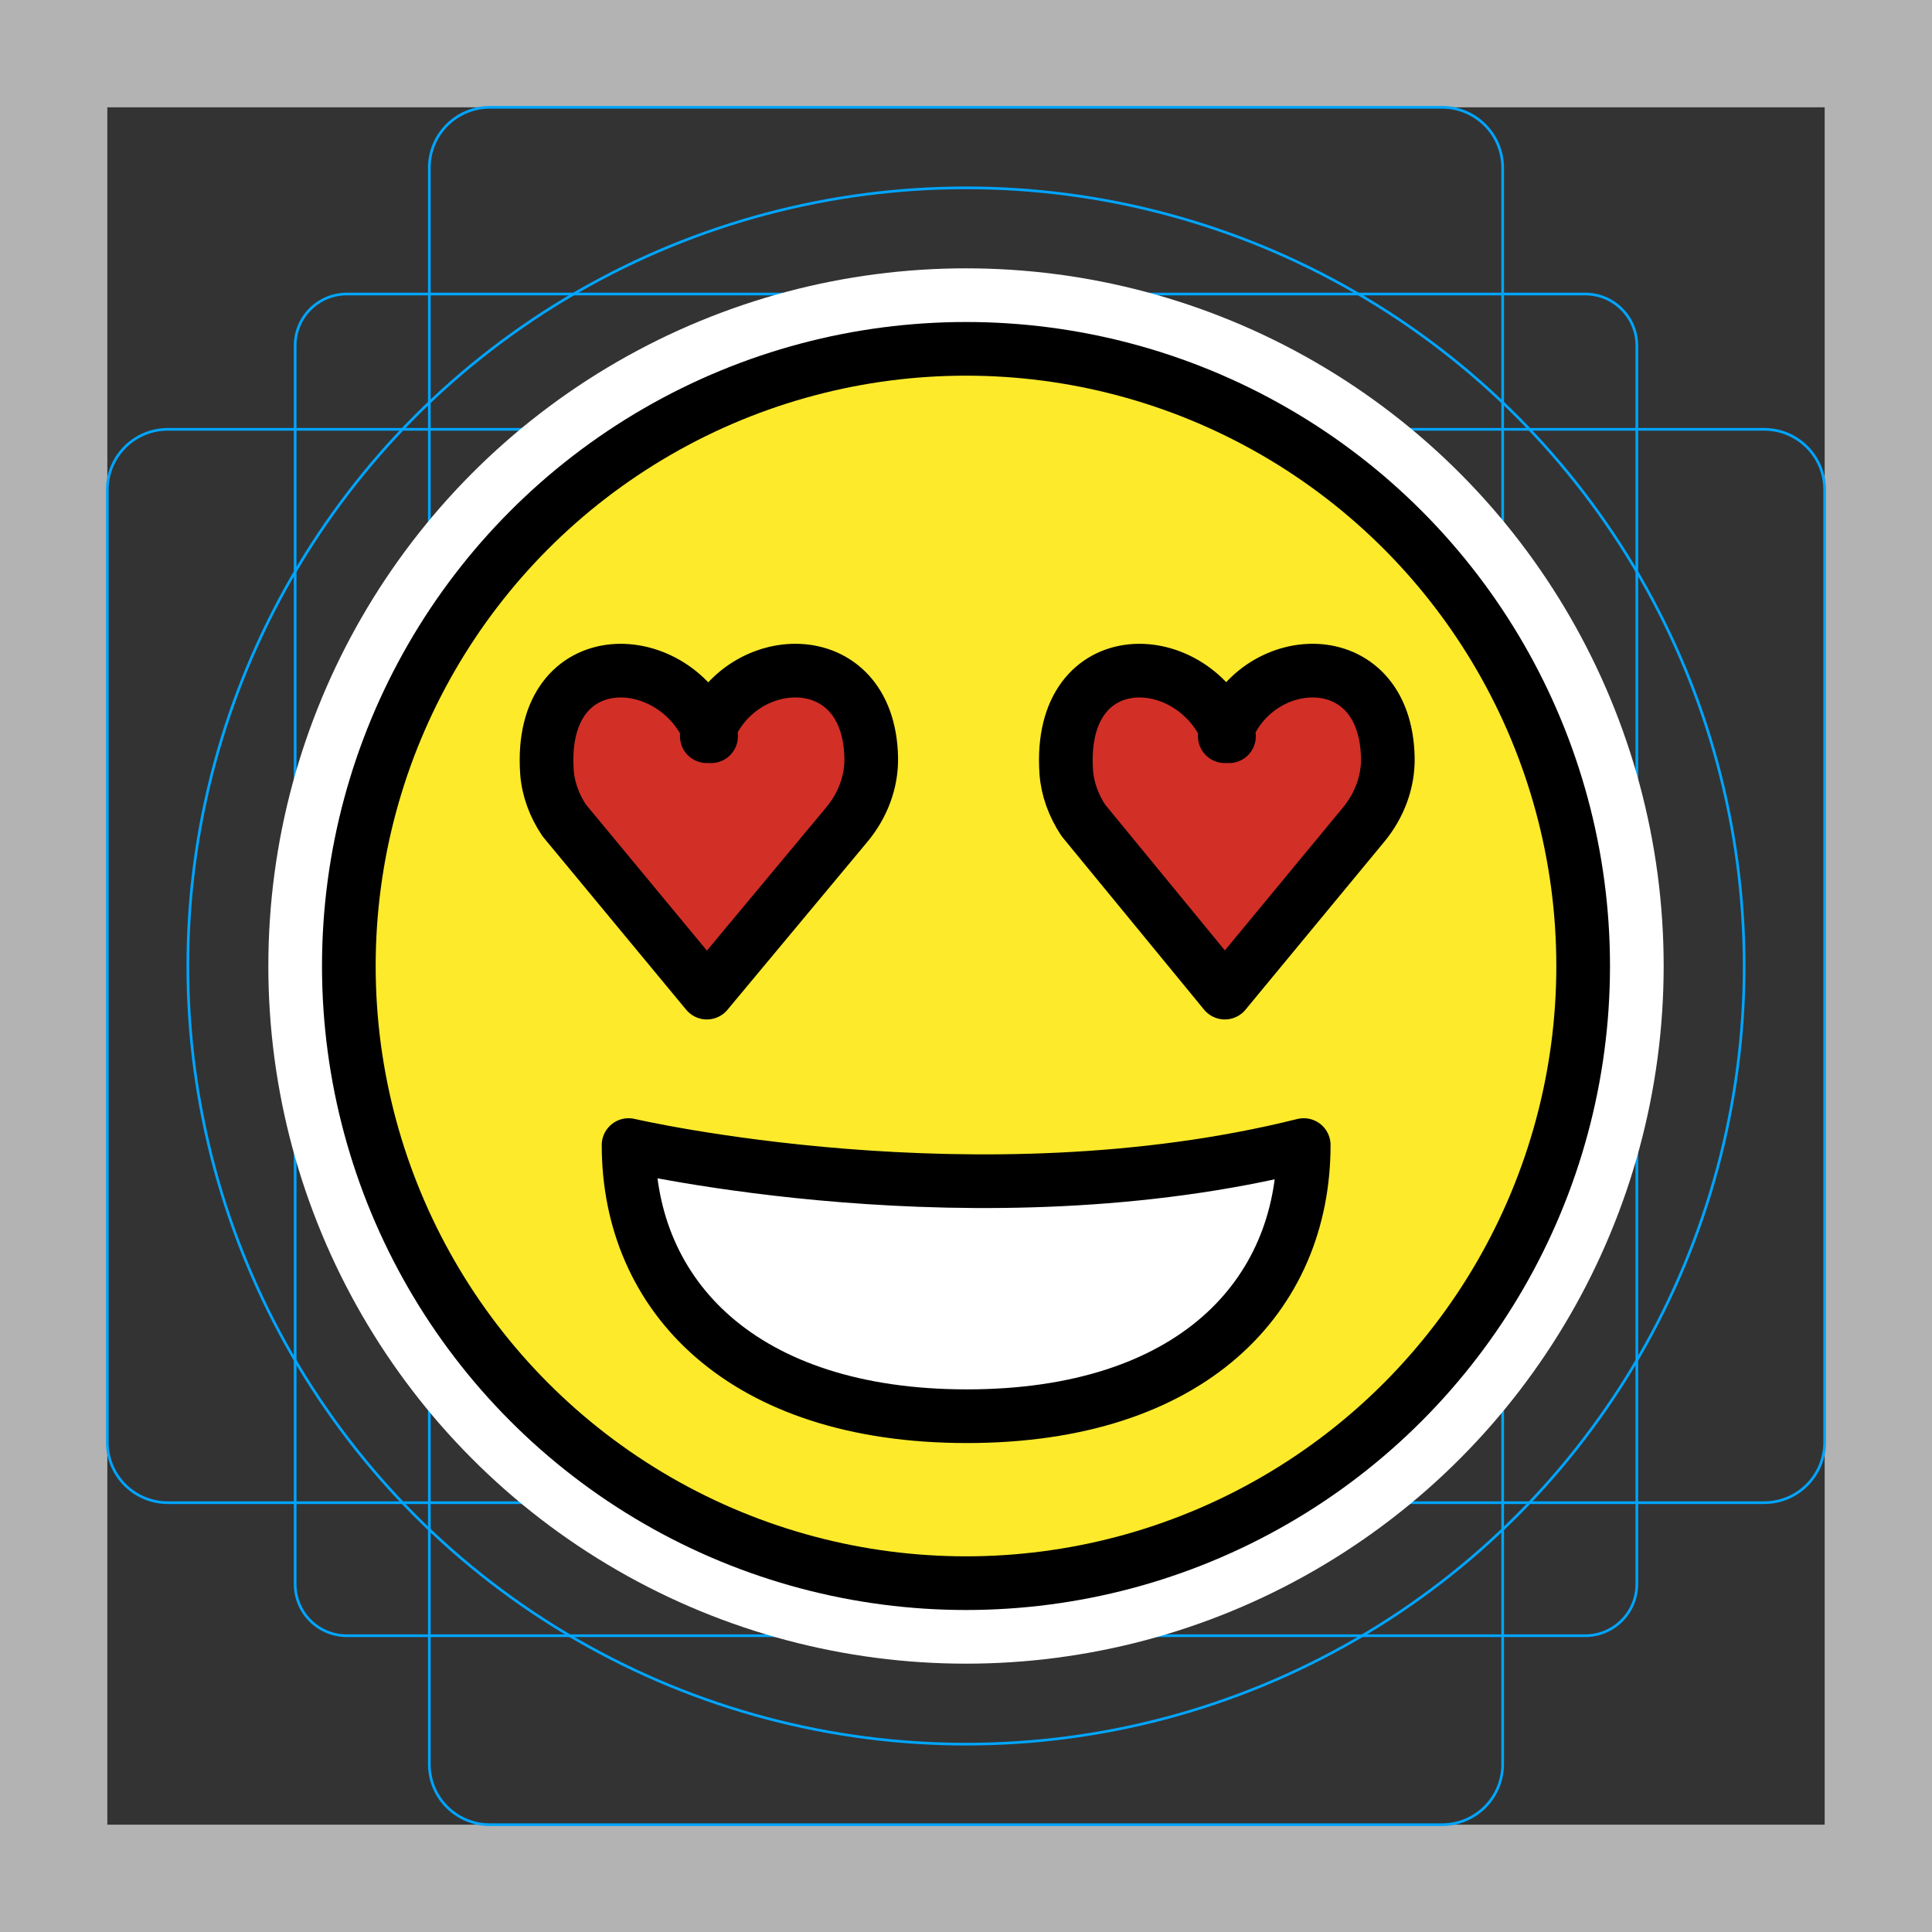 <svg viewBox="0 0 72 72" xmlns="http://www.w3.org/2000/svg"><rect x="0" y="0" width="72" height="72" fill="#333333" stroke="none"/><path fill="#B3B3B3" d="M68 4v64H4V4h64m4-4H0v72h72V0z"/><path fill="none" stroke="#00A5FF" stroke-miterlimit="10" stroke-width=".1" d="M12.923 10.958h46.154c1.062 0 1.923.861 1.923 1.923h0v46.154a1.923 1.923 0 01-1.923 1.923H12.923A1.923 1.923 0 0111 59.035h0V12.881c0-1.062.861-1.923 1.923-1.923h0z"/><path fill="none" stroke="#00A5FF" stroke-miterlimit="10" stroke-width=".1" d="M18.254 4h35.492A2.254 2.254 0 0156 6.254v59.492A2.254 2.254 0 0153.746 68H18.254A2.254 2.254 0 0116 65.746V6.254A2.254 2.254 0 0118.254 4z"/><path fill="none" stroke="#00A5FF" stroke-miterlimit="10" stroke-width=".1" d="M68 18.254v35.492A2.254 2.254 0 0165.746 56H6.254A2.254 2.254 0 014 53.746V18.254A2.254 2.254 0 016.254 16h59.492A2.254 2.254 0 0168 18.254z"/><circle cx="36" cy="36" r="29" fill="none" stroke="#00A5FF" stroke-miterlimit="10" stroke-width=".1"/><g stroke-linecap="round" stroke-miterlimit="10" stroke-width="6" stroke="#fff" fill="none" stroke-linejoin="round"><circle cx="36" cy="36" r="23"/><path d="M48.586 42.673c0 5.63-4.178 10.105-12.554 10.105-8.374 0-12.607-4.489-12.607-10.105 0 0 13.025 3.032 25.16 0zM26.5 27.438c-1.266-3.354-6.442-3.568-6.118 1.318.043.649.281 1.273.642 1.814l5.318 6.422h0l5.22-6.266c.58-.696.923-1.578.906-2.485-.086-4.352-5.051-4.035-6.128-.804m19.461.001c-1.255-3.354-6.387-3.568-6.066 1.318.043.649.28 1.273.636 1.814l5.274 6.422h0l5.178-6.266c.575-.696.915-1.578.897-2.485-.085-4.352-5.009-4.035-6.076-.804"/></g><circle cx="36" cy="36" r="23" fill="#FCEA2B"/><path fill="#D22F27" d="M26.5 27.438c-1.266-3.354-6.442-3.568-6.118 1.318.043.649.281 1.273.642 1.814l5.318 6.422 5.22-6.266c.58-.696.923-1.578.906-2.485-.086-4.352-5.051-4.035-6.128-.804m19.461.001c-1.255-3.354-6.387-3.568-6.066 1.318.043.649.28 1.273.636 1.814l5.274 6.422 5.178-6.266c.575-.696.915-1.578.897-2.485-.085-4.352-5.009-4.035-6.076-.804"/><path fill="#FFF" d="M48.586 42.673c0 5.63-4.178 10.105-12.554 10.105-8.374 0-12.607-4.489-12.607-10.105 0 0 13.025 3.032 25.16 0z"/><g fill="none" stroke="#000" stroke-linecap="round" stroke-linejoin="round" stroke-miterlimit="10" stroke-width="2"><circle cx="36" cy="36" r="23"/><path d="M48.586 42.673c0 5.63-4.178 10.105-12.554 10.105-8.374 0-12.607-4.489-12.607-10.105 0 0 13.025 3.032 25.16 0zM26.5 27.438c-1.266-3.354-6.442-3.568-6.118 1.318.043.649.281 1.273.642 1.814l5.318 6.422h0l5.22-6.266c.58-.696.923-1.578.906-2.485-.086-4.352-5.051-4.035-6.128-.804m19.461.001c-1.255-3.354-6.387-3.568-6.066 1.318.043.649.28 1.273.636 1.814l5.274 6.422h0l5.178-6.266c.575-.696.915-1.578.897-2.485-.085-4.352-5.009-4.035-6.076-.804"/></g></svg>